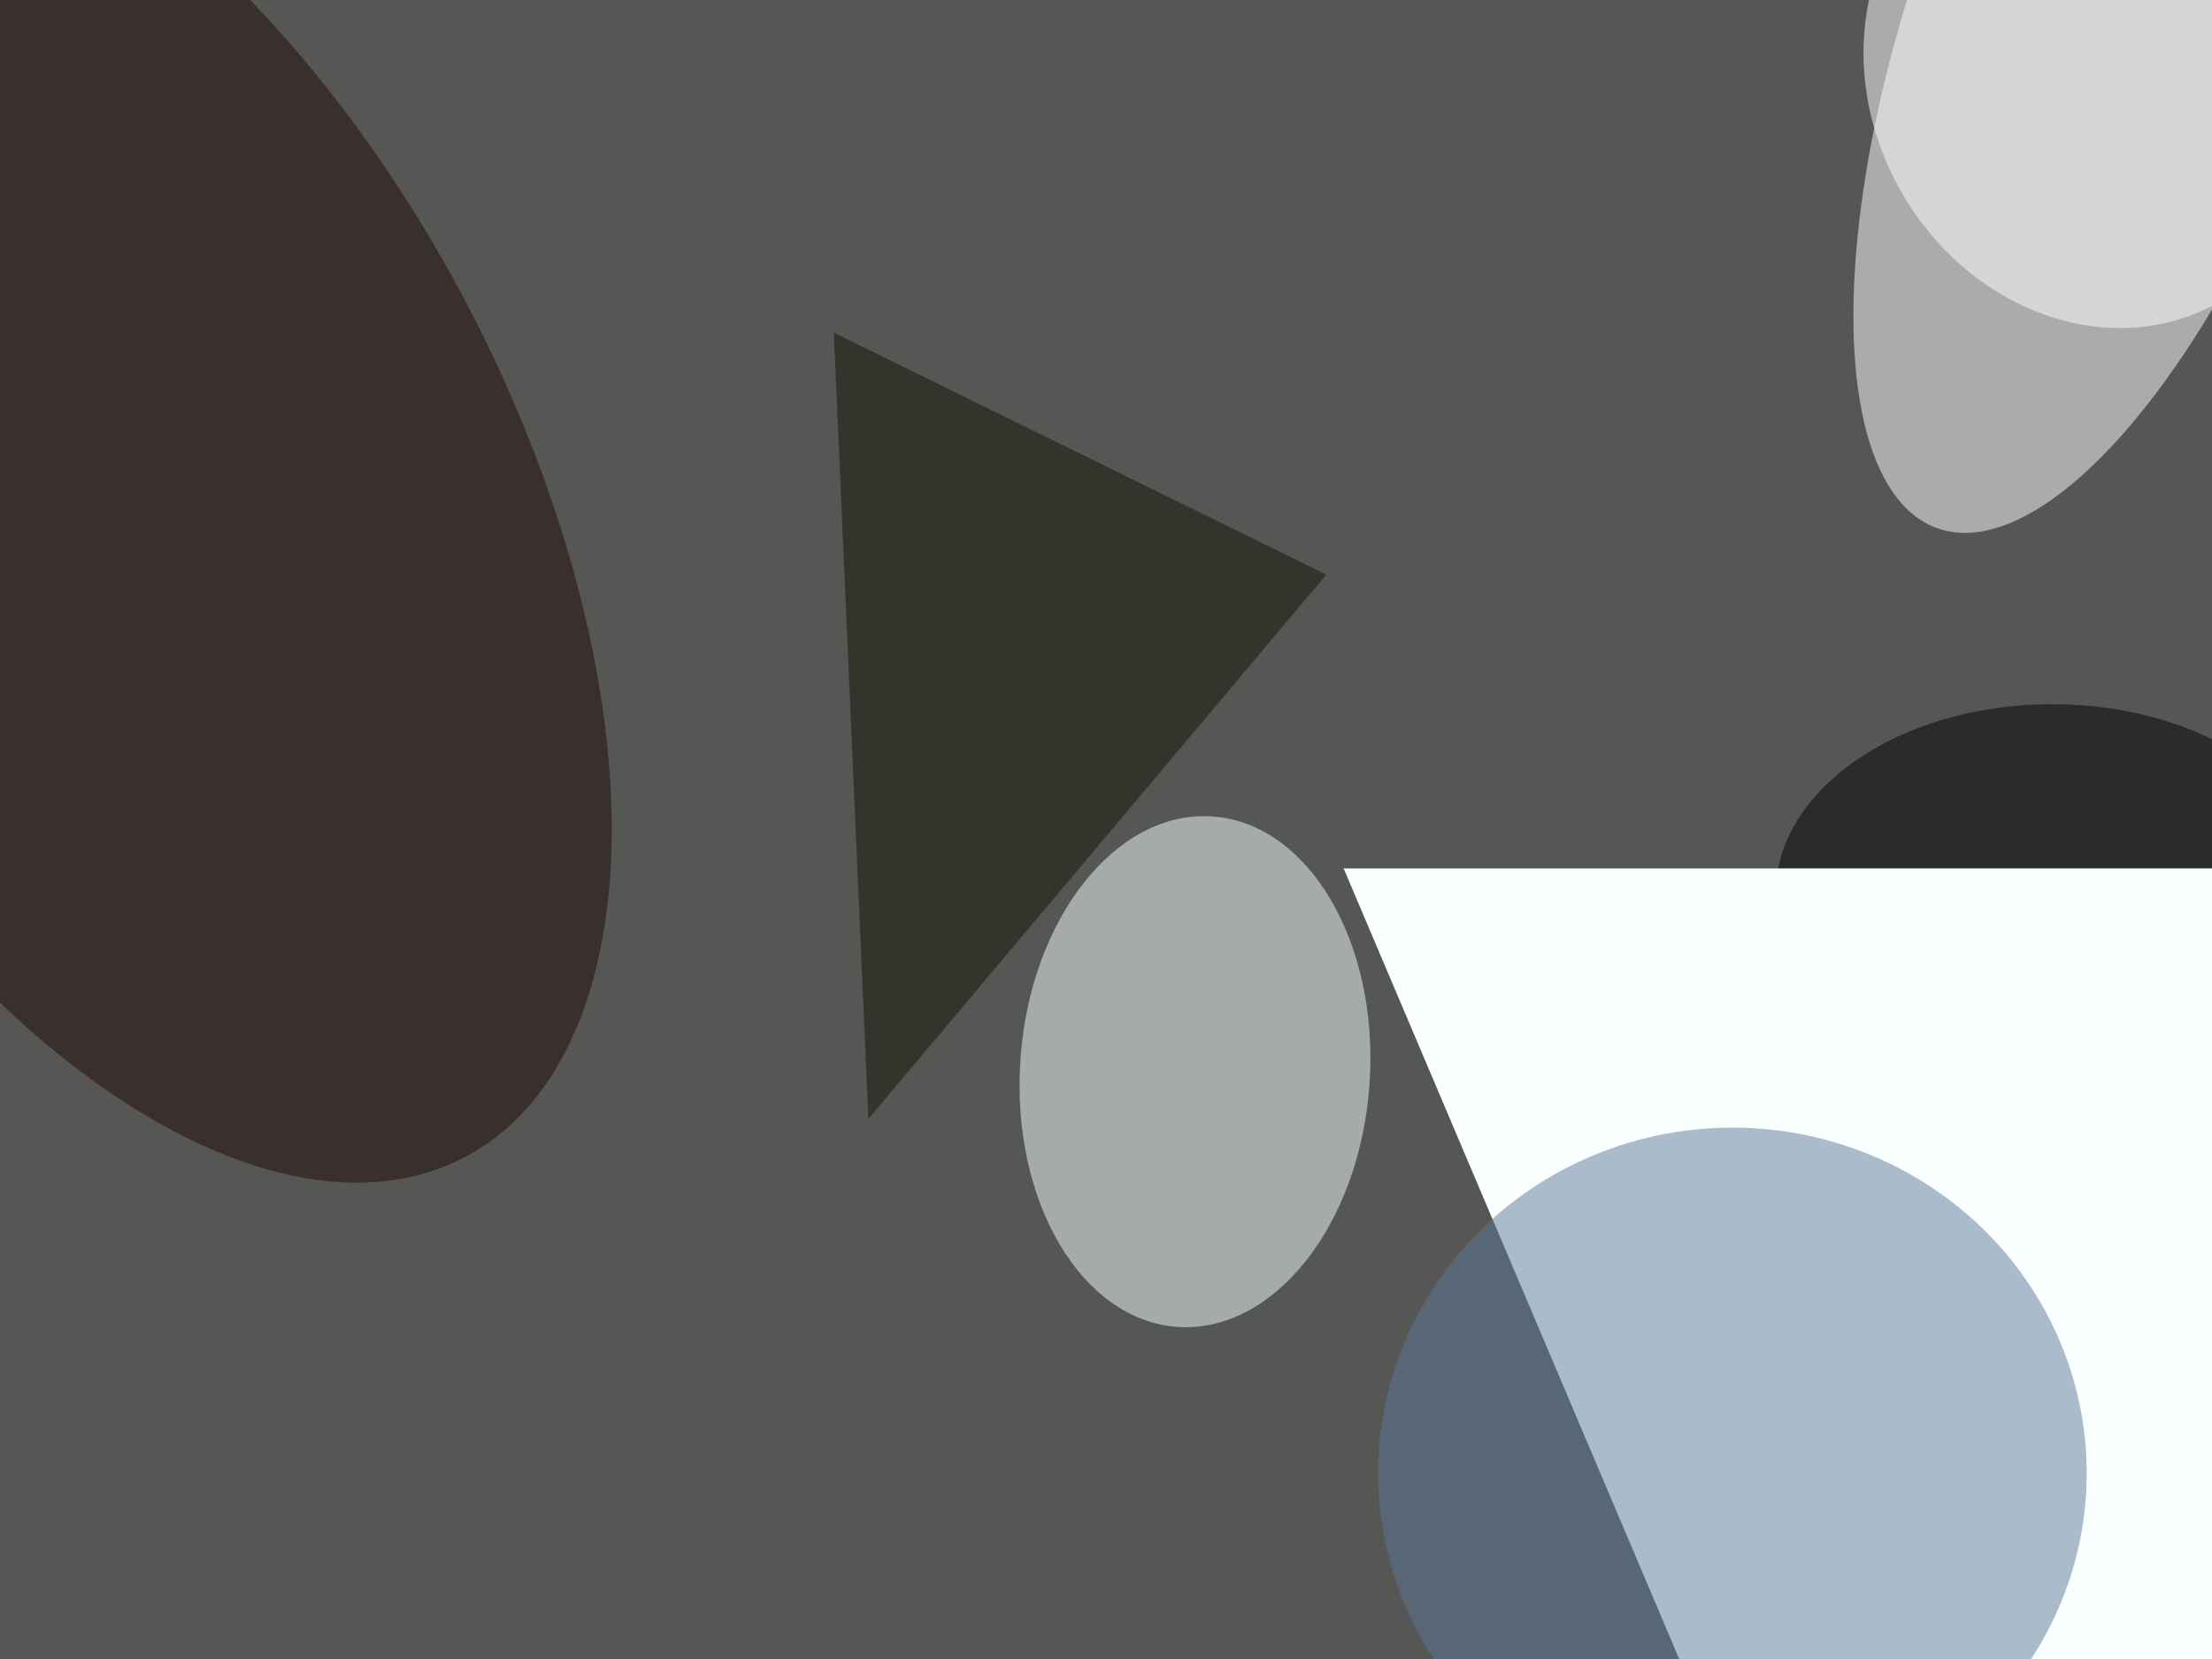 <svg xmlns="http://www.w3.org/2000/svg" viewBox="0 0 4597 3448"><filter id="b"><feGaussianBlur stdDeviation="12" /></filter><path d="M0 0h4597v3448H0z" fill="#565655" /><g filter="url(#b)" transform="scale(17.957) translate(0.5 0.5)"><g transform="translate(245.466 0) rotate(109.758) scale(64.418 24.137)"><ellipse fill="#fff" fill-opacity=".502" cx="0" cy="0" rx="1" ry="1" /></g><g transform="translate(137.798 123.528) rotate(183.881) scale(20.251 29.606)"><ellipse fill="#f2ffff" fill-opacity=".502" cx="0" cy="0" rx="1" ry="1" /></g><g transform="translate(12.224 55.788) rotate(242.068) scale(87.828 46.386)"><ellipse fill="#1c0b06" fill-opacity=".502" cx="0" cy="0" rx="1" ry="1" /></g><ellipse fill="#000" fill-opacity=".502" cx="237" cy="103" rx="32" ry="22" /><g transform="translate(241.766 8.908) rotate(240.739) scale(29.406 25.647)"><ellipse fill="#fff" fill-opacity=".502" cx="0" cy="0" rx="1" ry="1" /></g><path fill="#141204" fill-opacity=".502" d="M153 66l-53 63-4-91z" /><g transform="translate(155 100) rotate(-23) scale(28 10)"><path d="M0 0h4597v3448H0z" fill="#faffff" /></g><ellipse fill="#5a7998" fill-opacity=".502" cx="200" cy="170" rx="41" ry="40" /></g></svg>